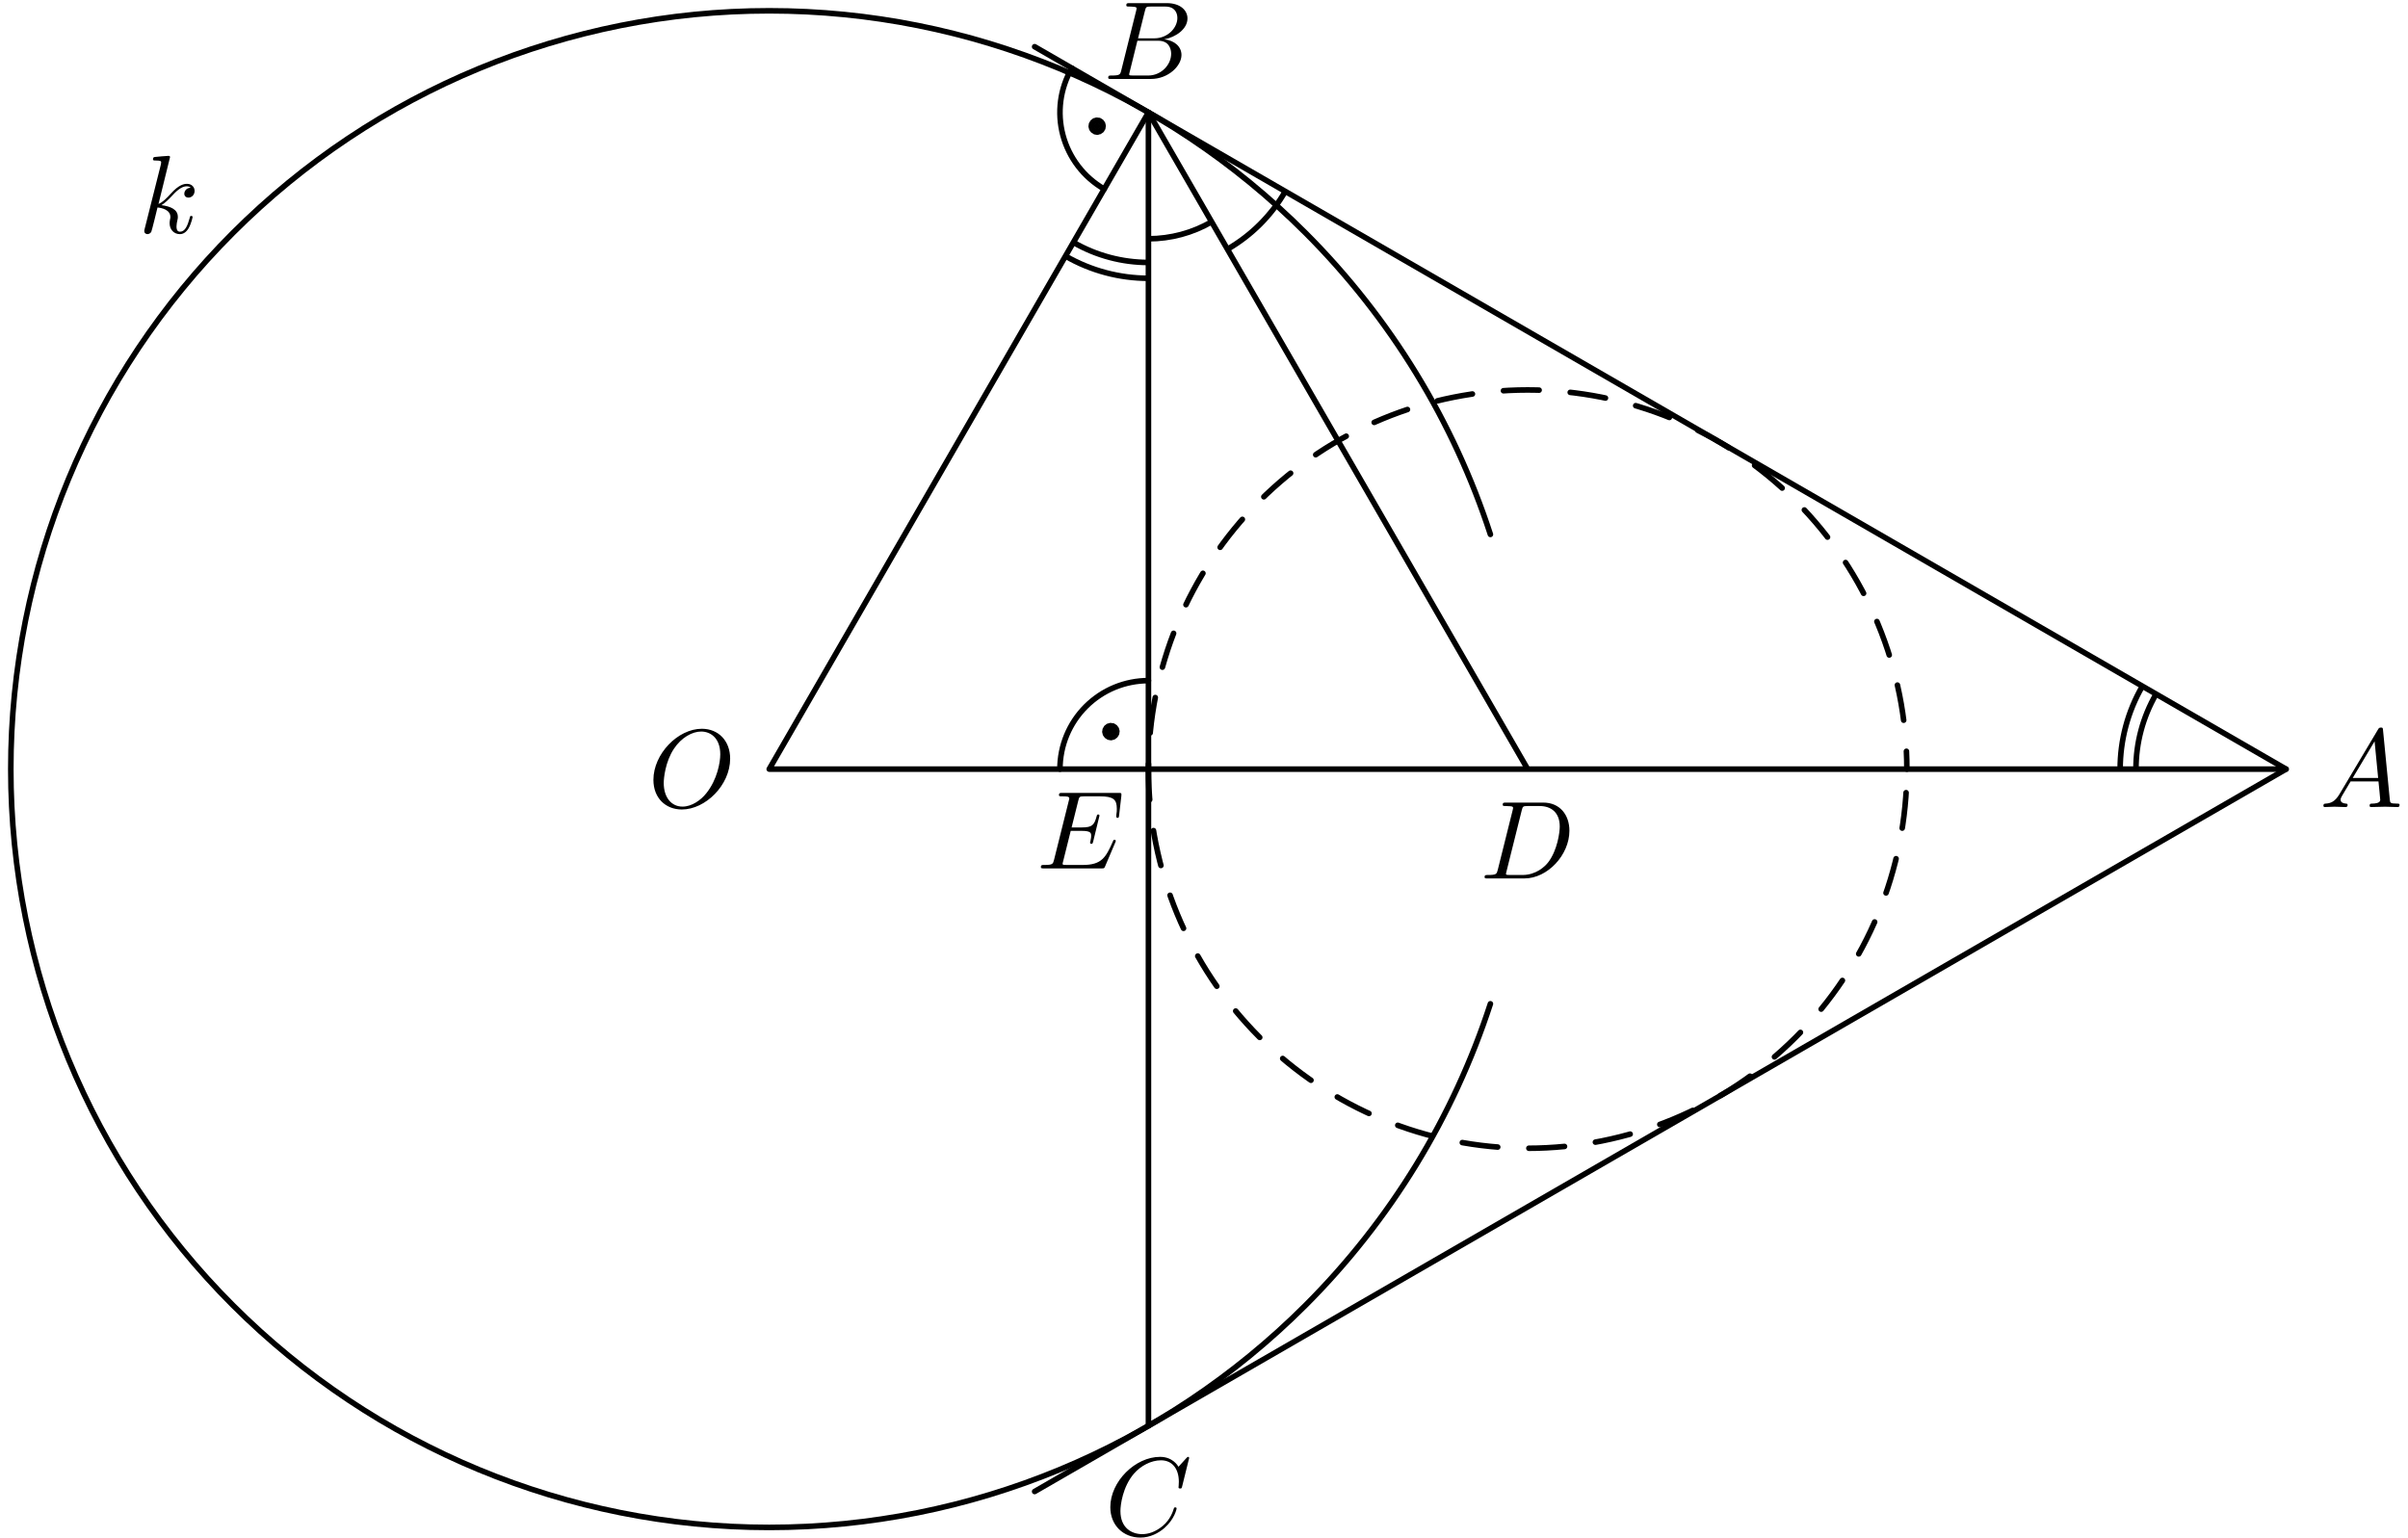 <?xml version='1.0' encoding='UTF-8'?>
<!-- This file was generated by dvisvgm 3.1.1 -->
<svg version='1.1' xmlns='http://www.w3.org/2000/svg' xmlns:xlink='http://www.w3.org/1999/xlink' width='216pt' height='138pt' viewBox='0 -138 216 138'>
<g id='page1'>
<g transform='matrix(1 0 0 -1 0 0)'>
<path d='M133.691 90.055C130.402 100.16 124.758 109.449 117.105 117.105C104.348 129.863 87.043 137.031 69 137.031C50.957 137.031 33.652 129.863 20.895 117.105S.969 87.043 .969 69C.969 50.957 8.137 33.652 20.895 20.895S50.957 .969 69 .969C87.043 .969 104.348 8.137 117.105 20.895C124.758 28.551 130.402 37.84 133.691 47.945' stroke='#000' fill='none' stroke-width='.5' stroke-miterlimit='10' stroke-linecap='round' stroke-linejoin='round'/>
<path d='M137.031 69L103.016 127.914L69 69H205.063' stroke='#000' fill='none' stroke-width='.5' stroke-miterlimit='10' stroke-linecap='round' stroke-linejoin='round'/>
<path d='M92.809 4.191L205.063 69L92.809 133.809' stroke='#000' fill='none' stroke-width='.5' stroke-miterlimit='10' stroke-linecap='round' stroke-linejoin='round'/>
<path d='M103.016 127.914V10.082' stroke='#000' fill='none' stroke-width='.5' stroke-miterlimit='10' stroke-linecap='round' stroke-linejoin='round'/>
<path d='M171.047 69C171.047 78.023 167.461 86.672 161.082 93.051C154.703 99.43 146.055 103.016 137.031 103.016C128.008 103.016 119.359 99.43 112.98 93.051S103.016 78.023 103.016 69C103.016 59.977 106.602 51.328 112.98 44.949S128.008 34.984 137.031 34.984C146.055 34.984 154.703 38.57 161.082 44.949C167.461 51.328 171.047 59.977 171.047 69Z' stroke='#000' fill='none' stroke-width='.5' stroke-miterlimit='10' stroke-linecap='round' stroke-linejoin='round' stroke-dasharray='3.2 2.8' stroke-dashoffset='1.6'/>
<path d='M96.141 131.883C95.09 130.062 94.805 127.894 95.348 125.863C95.894 123.828 97.223 122.094 99.047 121.043' stroke='#000' fill='none' stroke-width='.5' stroke-miterlimit='10' stroke-linecap='round' stroke-linejoin='round'/>
<path d='M98.699 126.684C98.699 126.758 98.668 126.832 98.617 126.883C98.562 126.937 98.492 126.969 98.414 126.969C98.34 126.969 98.269 126.937 98.215 126.883C98.164 126.832 98.133 126.758 98.133 126.684S98.164 126.535 98.215 126.484C98.269 126.43 98.34 126.398 98.414 126.398C98.492 126.398 98.562 126.43 98.617 126.484C98.668 126.535 98.699 126.609 98.699 126.684Z'/>
<path d='M98.699 126.684C98.699 126.758 98.668 126.832 98.617 126.883C98.562 126.938 98.492 126.969 98.414 126.969C98.34 126.969 98.269 126.938 98.215 126.883C98.164 126.832 98.133 126.758 98.133 126.684S98.164 126.535 98.215 126.484C98.269 126.43 98.34 126.398 98.414 126.398C98.492 126.398 98.562 126.43 98.617 126.484C98.668 126.535 98.699 126.609 98.699 126.684Z' stroke='#000' fill='none' stroke-miterlimit='10' stroke-linecap='round' stroke-linejoin='round'/>
<path d='M103.016 76.938C100.91 76.938 98.891 76.102 97.402 74.613C95.914 73.125 95.078 71.105 95.078 69' stroke='#000' fill='none' stroke-width='.5' stroke-miterlimit='10' stroke-linecap='round' stroke-linejoin='round'/>
<path d='M99.934 72.367C99.934 72.441 99.902 72.516 99.848 72.566C99.797 72.621 99.723 72.652 99.648 72.652C99.574 72.652 99.5 72.621 99.449 72.566C99.394 72.516 99.363 72.441 99.363 72.367C99.363 72.293 99.394 72.219 99.449 72.168C99.5 72.113 99.574 72.082 99.648 72.082C99.723 72.082 99.797 72.113 99.848 72.168C99.902 72.219 99.934 72.293 99.934 72.367Z'/>
<path d='M99.934 72.367C99.934 72.441 99.902 72.516 99.848 72.566C99.797 72.621 99.723 72.652 99.648 72.652C99.574 72.652 99.5 72.621 99.449 72.566C99.394 72.516 99.363 72.441 99.363 72.367C99.363 72.293 99.394 72.219 99.449 72.168C99.5 72.113 99.574 72.082 99.648 72.082C99.723 72.082 99.797 72.113 99.848 72.168C99.902 72.219 99.934 72.293 99.934 72.367Z' stroke='#000' fill='none' stroke-miterlimit='10' stroke-linecap='round' stroke-linejoin='round'/>
<path d='M193.402 75.73C192.211 73.668 191.598 71.344 191.598 69' stroke='#000' fill='none' stroke-width='.5' stroke-miterlimit='10' stroke-linejoin='bevel'/>
<path d='M192.176 76.441C190.855 74.16 190.18 71.59 190.18 69' stroke='#000' fill='none' stroke-width='.5' stroke-miterlimit='10' stroke-linejoin='bevel'/>
<path d='M96.285 116.254C98.348 115.062 100.672 114.453 103.016 114.453' stroke='#000' fill='none' stroke-width='.5' stroke-miterlimit='10' stroke-linejoin='bevel'/>
<path d='M95.574 115.027C97.856 113.711 100.426 113.035 103.016 113.035' stroke='#000' fill='none' stroke-width='.5' stroke-miterlimit='10' stroke-linejoin='bevel'/>
<path d='M103.016 116.578C105.023 116.578 106.977 117.109 108.684 118.098' stroke='#000' fill='none' stroke-width='.5' stroke-miterlimit='10' stroke-linejoin='bevel'/>
<path d='M110.102 115.641C112.277 116.894 114.055 118.691 115.289 120.828' stroke='#000' fill='none' stroke-width='.5' stroke-miterlimit='10' stroke-linejoin='bevel'/>
<path d='M209.846 66.742C209.447 66.074 209.059 65.935 208.621 65.905C208.501 65.895 208.411 65.895 208.411 65.706C208.411 65.646 208.461 65.596 208.541 65.596C208.81 65.596 209.119 65.626 209.397 65.626C209.726 65.626 210.075 65.596 210.394 65.596C210.453 65.596 210.583 65.596 210.583 65.785C210.583 65.895 210.493 65.905 210.424 65.905C210.194 65.925 209.955 66.005 209.955 66.254C209.955 66.373 210.015 66.483 210.095 66.622L210.852 67.897H213.352C213.372 67.688 213.511 66.333 213.511 66.234C213.511 65.935 212.994 65.905 212.794 65.905C212.655 65.905 212.555 65.905 212.555 65.706C212.555 65.596 212.675 65.596 212.695 65.596C213.103 65.596 213.531 65.626 213.94 65.626C214.189 65.626 214.816 65.596 215.066 65.596C215.125 65.596 215.245 65.596 215.245 65.795C215.245 65.905 215.145 65.905 215.016 65.905C214.398 65.905 214.398 65.975 214.368 66.264L213.761 72.489C213.741 72.689 213.741 72.728 213.571 72.728C213.412 72.728 213.372 72.659 213.312 72.559L209.846 66.742ZM211.041 68.206L213.003 71.493L213.322 68.206H211.041Z'/>
<path d='M100.581 131.693C100.481 131.304 100.462 131.225 99.674 131.225C99.505 131.225 99.406 131.225 99.406 131.026C99.406 130.916 99.496 130.916 99.674 130.916H103.231C104.805 130.916 105.98 132.091 105.98 133.068C105.98 133.785 105.402 134.363 104.436 134.472C105.472 134.661 106.518 135.399 106.518 136.345C106.518 137.082 105.861 137.72 104.665 137.72H101.318C101.129 137.72 101.029 137.72 101.029 137.52C101.029 137.411 101.119 137.411 101.308 137.411C101.328 137.411 101.517 137.411 101.687 137.391C101.866 137.371 101.956 137.361 101.956 137.231C101.956 137.192 101.946 137.162 101.916 137.042L100.581 131.693ZM102.085 134.562L102.703 137.032C102.793 137.381 102.812 137.411 103.241 137.411H104.526C105.402 137.411 105.611 136.823 105.611 136.385C105.611 135.508 104.755 134.562 103.54 134.562H102.085ZM101.637 131.225C101.498 131.225 101.478 131.225 101.418 131.235C101.318 131.245 101.288 131.255 101.288 131.334C101.288 131.364 101.288 131.384 101.338 131.564L102.025 134.343H103.908C104.865 134.343 105.054 133.605 105.054 133.177C105.054 132.191 104.167 131.225 102.992 131.225H101.637Z'/>
<path d='M106.67 7.199C106.67 7.229 106.65 7.299 106.56 7.299C106.53 7.299 106.52 7.289 106.411 7.179L105.713 6.412C105.624 6.552 105.165 7.299 104.06 7.299C101.838 7.299 99.597 5.097 99.597 2.787C99.597 1.143 100.773 .057 102.297 .057C103.163 .057 103.92 .456 104.448 .914C105.375 1.73 105.544 2.637 105.544 2.667C105.544 2.767 105.445 2.767 105.424 2.767C105.365 2.767 105.315 2.747 105.295 2.667C105.205 2.378 104.976 1.671 104.289 1.093C103.602 .535 102.974 .366 102.456 .366C101.559 .366 100.504 .884 100.504 2.438C100.504 3.006 100.713 4.619 101.709 5.785C102.317 6.492 103.253 6.99 104.139 6.99C105.156 6.99 105.743 6.223 105.743 5.067C105.743 4.669 105.713 4.659 105.713 4.56C105.713 4.46 105.823 4.46 105.863 4.46C105.992 4.46 105.992 4.48 106.042 4.659L106.67 7.199Z'/>
<path d='M134.353 59.969C134.253 59.581 134.233 59.501 133.446 59.501C133.277 59.501 133.167 59.501 133.167 59.312C133.167 59.192 133.257 59.192 133.446 59.192H136.743C138.815 59.192 140.778 61.294 140.778 63.476C140.778 64.88 139.931 65.996 138.437 65.996H135.09C134.9 65.996 134.791 65.996 134.791 65.807C134.791 65.687 134.881 65.687 135.08 65.687C135.209 65.687 135.389 65.677 135.508 65.667C135.668 65.647 135.727 65.617 135.727 65.507C135.727 65.468 135.717 65.438 135.688 65.318L134.353 59.969ZM136.504 65.308C136.594 65.657 136.614 65.687 137.042 65.687H138.108C139.084 65.687 139.911 65.159 139.911 63.844C139.911 63.356 139.712 61.722 138.865 60.627C138.576 60.258 137.789 59.501 136.564 59.501H135.439C135.299 59.501 135.279 59.501 135.219 59.511C135.12 59.521 135.09 59.531 135.09 59.611C135.09 59.64 135.09 59.66 135.139 59.84L136.504 65.308Z'/>
<path d='M100.04 62.413C100.06 62.463 100.09 62.533 100.09 62.553C100.09 62.562 100.09 62.662 99.97 62.662C99.88 62.662 99.86 62.602 99.841 62.542C99.193 61.068 98.824 60.401 97.121 60.401H95.667C95.527 60.401 95.507 60.401 95.447 60.411C95.348 60.421 95.318 60.431 95.318 60.511C95.318 60.54 95.318 60.56 95.368 60.74L96.045 63.459H97.031C97.878 63.459 97.878 63.25 97.878 63.001C97.878 62.931 97.878 62.812 97.808 62.513C97.788 62.463 97.778 62.433 97.778 62.403C97.778 62.353 97.818 62.294 97.908 62.294C97.988 62.294 98.017 62.343 98.057 62.493L98.625 64.824C98.625 64.883 98.575 64.933 98.505 64.933C98.416 64.933 98.396 64.873 98.366 64.754C98.157 63.997 97.978 63.768 97.061 63.768H96.125L96.722 66.168C96.812 66.517 96.822 66.557 97.26 66.557H98.665C99.88 66.557 100.179 66.268 100.179 65.451C100.179 65.212 100.179 65.192 100.139 64.923C100.139 64.864 100.129 64.794 100.129 64.744C100.129 64.694 100.159 64.625 100.249 64.625C100.358 64.625 100.368 64.684 100.388 64.873L100.587 66.597C100.617 66.866 100.568 66.866 100.319 66.866H95.288C95.089 66.866 94.989 66.866 94.989 66.667C94.989 66.557 95.079 66.557 95.268 66.557C95.637 66.557 95.916 66.557 95.916 66.378C95.916 66.338 95.916 66.318 95.866 66.139L94.551 60.869C94.451 60.481 94.431 60.401 93.645 60.401C93.475 60.401 93.365 60.401 93.365 60.212C93.365 60.092 93.455 60.092 93.645 60.092H98.814C99.044 60.092 99.053 60.102 99.123 60.262L100.04 62.413Z'/>
<path d='M65.495 69.939C65.495 71.543 64.439 72.619 62.955 72.619C60.804 72.619 58.612 70.358 58.612 68.037C58.612 66.383 59.728 65.377 61.162 65.377C63.274 65.377 65.495 67.559 65.495 69.939ZM61.222 65.636C60.236 65.636 59.538 66.443 59.538 67.758C59.538 68.196 59.678 69.65 60.445 70.816C61.132 71.852 62.108 72.37 62.896 72.37C63.712 72.37 64.609 71.812 64.609 70.328C64.609 69.61 64.34 68.056 63.354 66.831C62.876 66.224 62.059 65.636 61.222 65.636Z'/>
<path d='M15.254 123.908C15.254 123.918 15.254 124.018 15.125 124.018C14.896 124.018 14.168 123.938 13.909 123.918C13.83 123.908 13.72 123.898 13.72 123.719C13.72 123.599 13.81 123.599 13.959 123.599C14.438 123.599 14.457 123.529 14.457 123.43L14.428 123.231L12.983 117.493C12.943 117.353 12.943 117.334 12.943 117.274C12.943 117.045 13.143 116.995 13.232 116.995C13.362 116.995 13.511 117.085 13.571 117.204C13.621 117.294 14.069 119.137 14.128 119.386C14.467 119.356 15.284 119.196 15.284 118.539C15.284 118.469 15.284 118.429 15.254 118.33C15.234 118.21 15.214 118.091 15.214 117.981C15.214 117.393 15.613 116.995 16.131 116.995C16.43 116.995 16.698 117.154 16.918 117.523C17.167 117.961 17.276 118.509 17.276 118.529C17.276 118.629 17.187 118.629 17.157 118.629C17.057 118.629 17.047 118.589 17.017 118.449C16.818 117.722 16.589 117.214 16.151 117.214C15.962 117.214 15.832 117.323 15.832 117.682C15.832 117.852 15.872 118.081 15.912 118.24C15.952 118.409 15.952 118.449 15.952 118.549C15.952 119.196 15.324 119.485 14.477 119.595C14.786 119.774 15.105 120.093 15.334 120.332C15.812 120.86 16.27 121.288 16.758 121.288C16.818 121.288 16.828 121.288 16.848 121.278C16.968 121.258 16.977 121.258 17.057 121.198C17.077 121.189 17.077 121.178 17.097 121.159C16.619 121.129 16.529 120.74 16.529 120.621C16.529 120.461 16.639 120.272 16.908 120.272C17.167 120.272 17.456 120.491 17.456 120.88C17.456 121.178 17.227 121.507 16.778 121.507C16.499 121.507 16.041 121.428 15.324 120.631C14.985 120.252 14.597 119.854 14.218 119.704L15.254 123.908Z'/>
</g>
</g>
</svg>